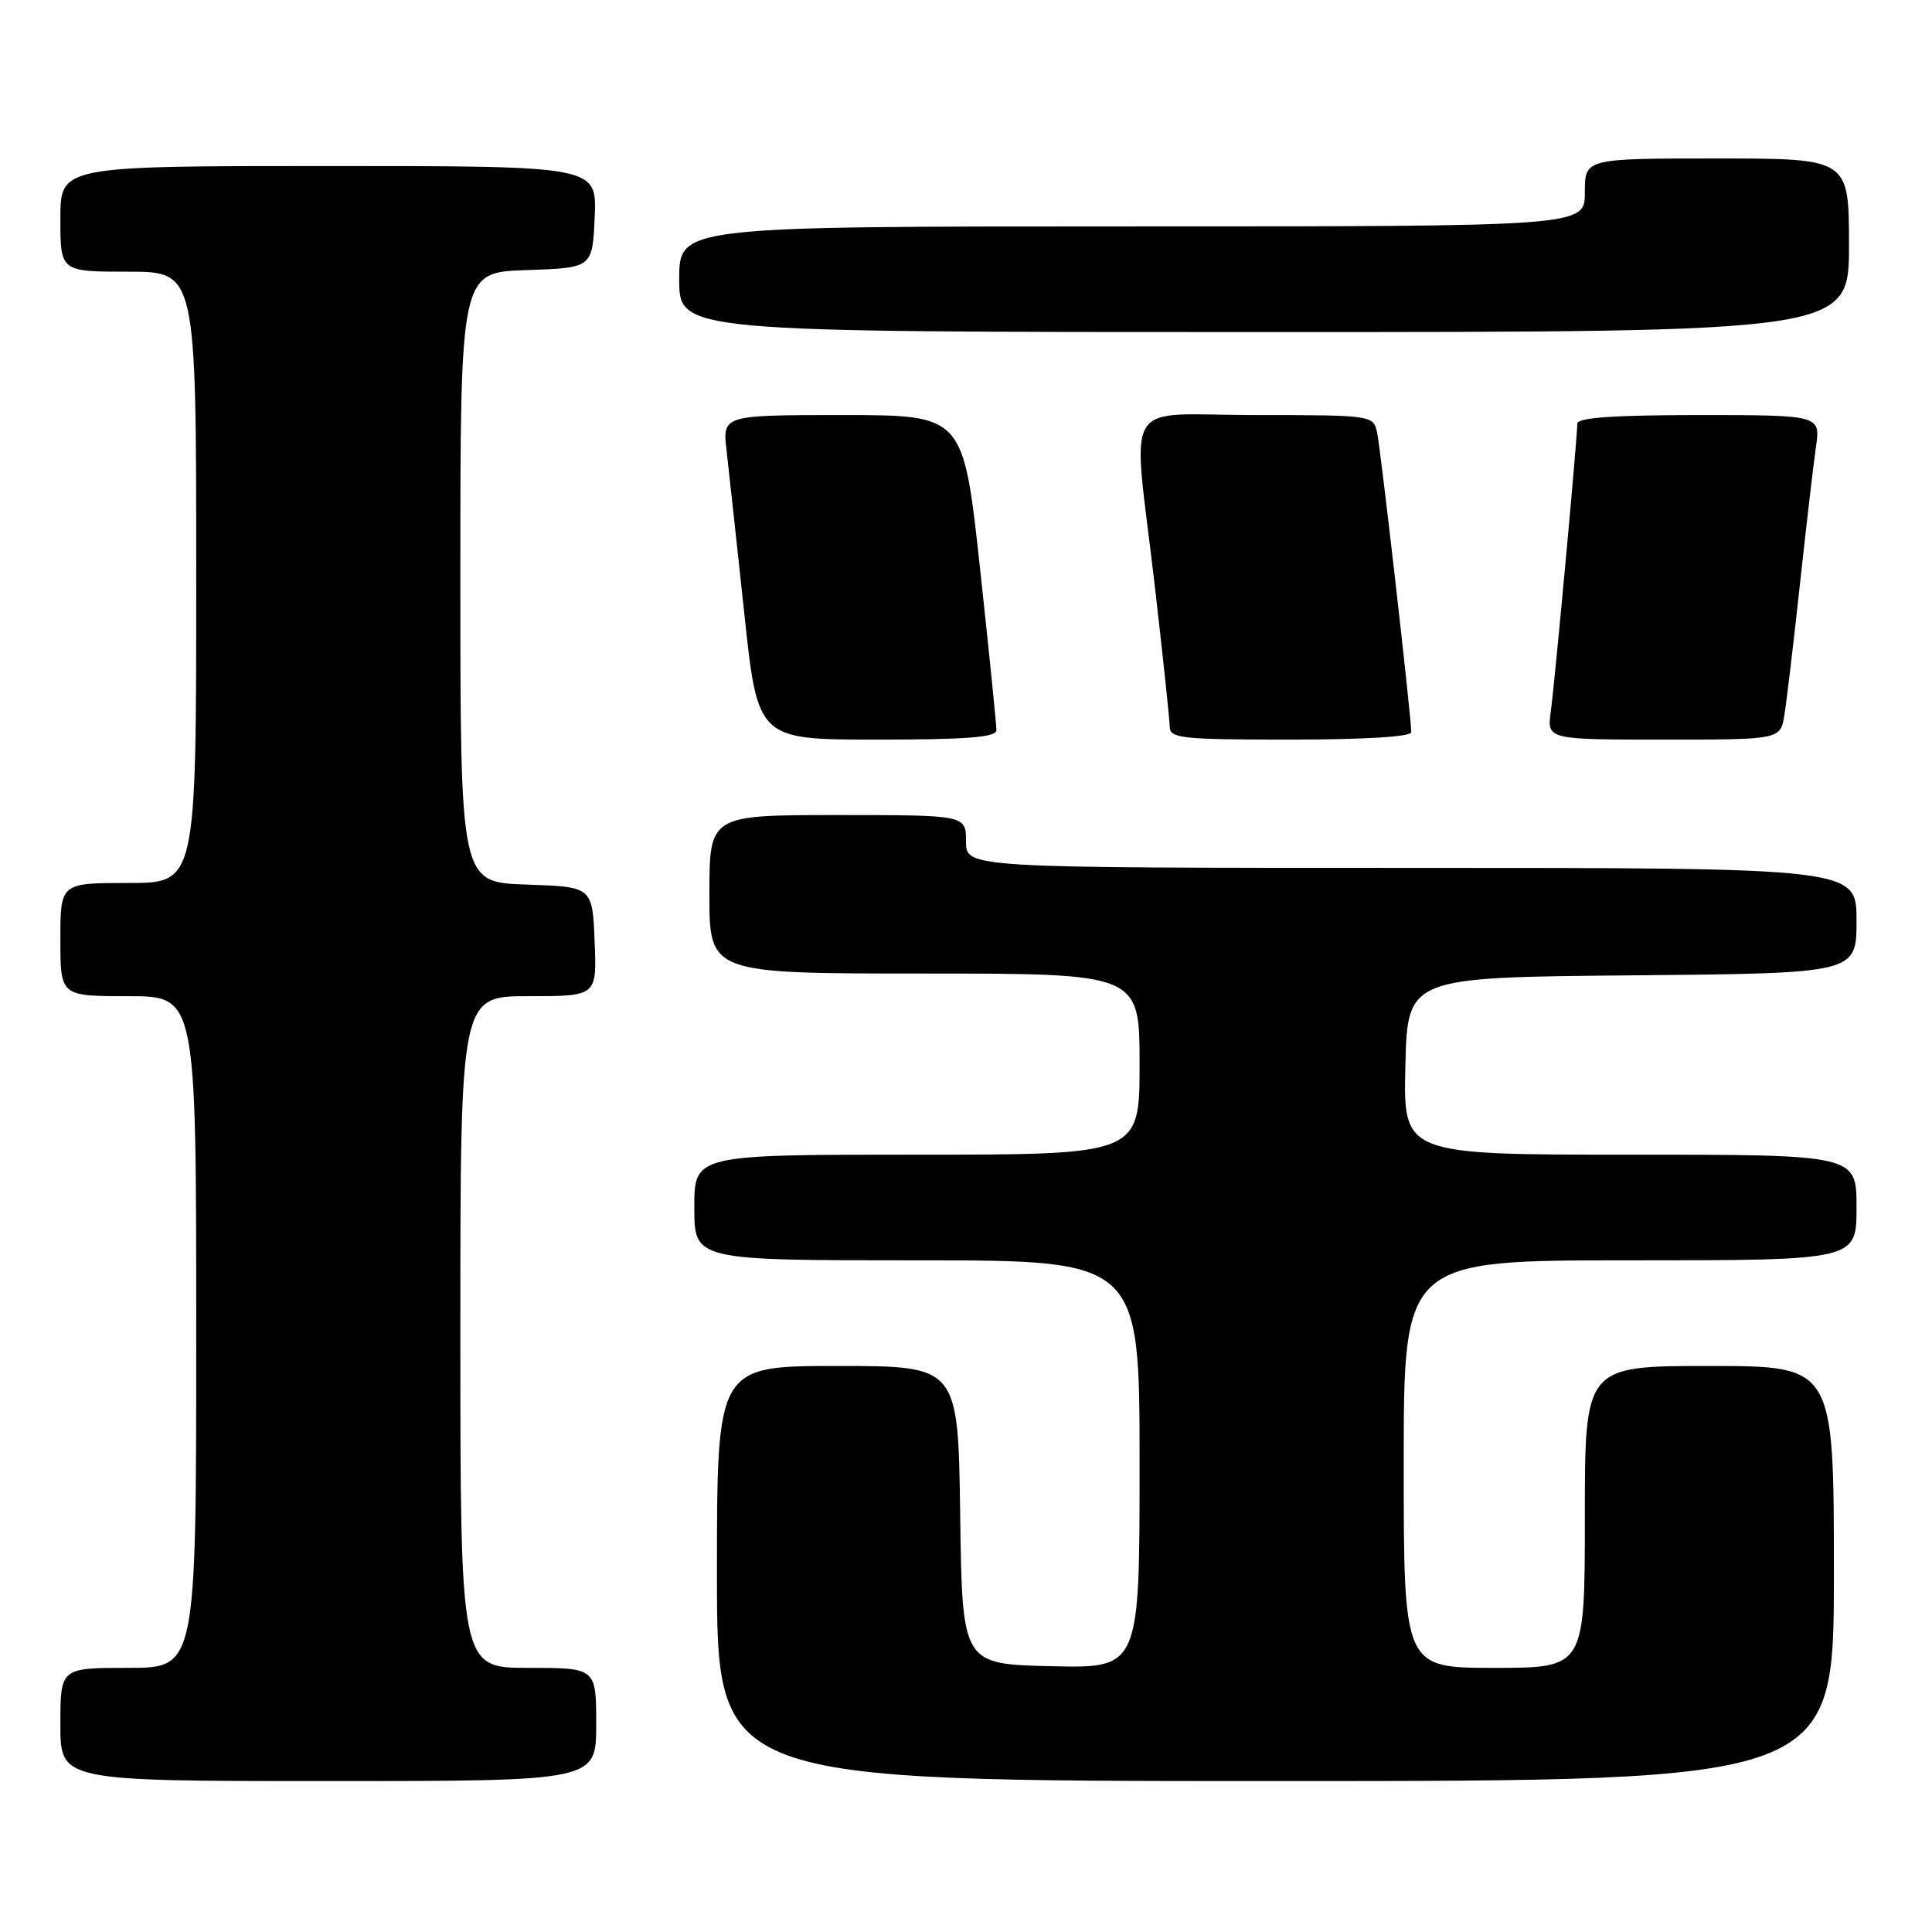 <?xml version="1.0" encoding="UTF-8" standalone="no"?>
<!DOCTYPE svg PUBLIC "-//W3C//DTD SVG 1.1//EN" "http://www.w3.org/Graphics/SVG/1.1/DTD/svg11.dtd" >
<svg xmlns="http://www.w3.org/2000/svg" xmlns:xlink="http://www.w3.org/1999/xlink" version="1.1" viewBox="0 0 256 256">
 <g >
 <path fill="currentColor"
d=" M 79.00 228.50 C 79.00 221.00 79.00 221.00 70.00 221.00 C 61.00 221.00 61.00 221.00 61.00 176.50 C 61.00 132.00 61.00 132.00 70.04 132.00 C 79.09 132.00 79.09 132.00 78.79 124.75 C 78.50 117.50 78.50 117.50 69.75 117.21 C 61.00 116.92 61.00 116.92 61.00 76.50 C 61.00 36.08 61.00 36.08 69.75 35.79 C 78.50 35.50 78.50 35.50 78.80 28.75 C 79.09 22.00 79.09 22.00 43.55 22.00 C 8.00 22.00 8.00 22.00 8.00 29.00 C 8.00 36.00 8.00 36.00 17.00 36.00 C 26.00 36.00 26.00 36.00 26.00 76.50 C 26.00 117.00 26.00 117.00 17.00 117.00 C 8.00 117.00 8.00 117.00 8.00 124.50 C 8.00 132.00 8.00 132.00 17.00 132.00 C 26.00 132.00 26.00 132.00 26.00 176.50 C 26.00 221.00 26.00 221.00 17.00 221.00 C 8.00 221.00 8.00 221.00 8.00 228.50 C 8.00 236.00 8.00 236.00 43.50 236.00 C 79.00 236.00 79.00 236.00 79.00 228.50 Z  M 243.00 208.50 C 243.00 181.00 243.00 181.00 226.50 181.00 C 210.00 181.00 210.00 181.00 210.00 201.00 C 210.00 221.00 210.00 221.00 198.00 221.00 C 186.00 221.00 186.00 221.00 186.00 194.00 C 186.00 167.00 186.00 167.00 216.00 167.00 C 246.00 167.00 246.00 167.00 246.00 160.00 C 246.00 153.00 246.00 153.00 215.97 153.00 C 185.94 153.00 185.94 153.00 186.22 141.25 C 186.50 129.50 186.50 129.50 216.25 129.24 C 246.00 128.97 246.00 128.97 246.00 121.99 C 246.00 115.00 246.00 115.00 187.00 115.00 C 128.00 115.00 128.00 115.00 128.00 111.50 C 128.00 108.00 128.00 108.00 111.00 108.00 C 94.00 108.00 94.00 108.00 94.00 118.50 C 94.00 129.00 94.00 129.00 122.50 129.00 C 151.00 129.00 151.00 129.00 151.00 141.00 C 151.00 153.00 151.00 153.00 121.50 153.00 C 92.00 153.00 92.00 153.00 92.00 160.00 C 92.00 167.00 92.00 167.00 121.50 167.00 C 151.00 167.00 151.00 167.00 151.00 194.03 C 151.00 221.06 151.00 221.06 139.25 220.78 C 127.50 220.50 127.50 220.50 127.23 200.75 C 126.96 181.00 126.96 181.00 110.98 181.00 C 95.00 181.00 95.00 181.00 95.00 208.50 C 95.00 236.00 95.00 236.00 169.00 236.00 C 243.00 236.00 243.00 236.00 243.00 208.50 Z  M 132.03 96.75 C 132.04 96.06 131.06 86.39 129.85 75.25 C 127.65 55.00 127.65 55.00 111.69 55.00 C 95.72 55.00 95.72 55.00 96.28 59.75 C 96.58 62.36 97.63 72.04 98.62 81.25 C 100.40 98.00 100.40 98.00 116.20 98.00 C 128.16 98.00 132.01 97.70 132.03 96.75 Z  M 187.00 97.02 C 187.00 94.98 182.94 59.40 182.46 57.25 C 181.97 55.04 181.72 55.00 166.48 55.00 C 148.30 55.00 150.05 52.08 153.00 77.50 C 154.08 86.85 154.98 95.29 154.99 96.25 C 155.00 97.84 156.43 98.00 171.00 98.00 C 180.78 98.00 187.00 97.62 187.00 97.02 Z  M 236.44 94.75 C 236.73 92.96 237.66 85.20 238.49 77.50 C 239.33 69.80 240.28 61.59 240.62 59.25 C 241.23 55.00 241.23 55.00 225.11 55.00 C 213.83 55.00 209.00 55.34 209.00 56.13 C 209.00 58.07 206.03 90.31 205.49 94.25 C 204.98 98.00 204.98 98.00 220.44 98.00 C 235.91 98.00 235.91 98.00 236.44 94.75 Z  M 245.00 32.50 C 245.00 21.00 245.00 21.00 227.50 21.00 C 210.00 21.00 210.00 21.00 210.00 25.50 C 210.00 30.00 210.00 30.00 150.00 30.00 C 90.00 30.00 90.00 30.00 90.00 37.00 C 90.00 44.00 90.00 44.00 167.50 44.00 C 245.00 44.00 245.00 44.00 245.00 32.50 Z "/>
</g>
</svg>
